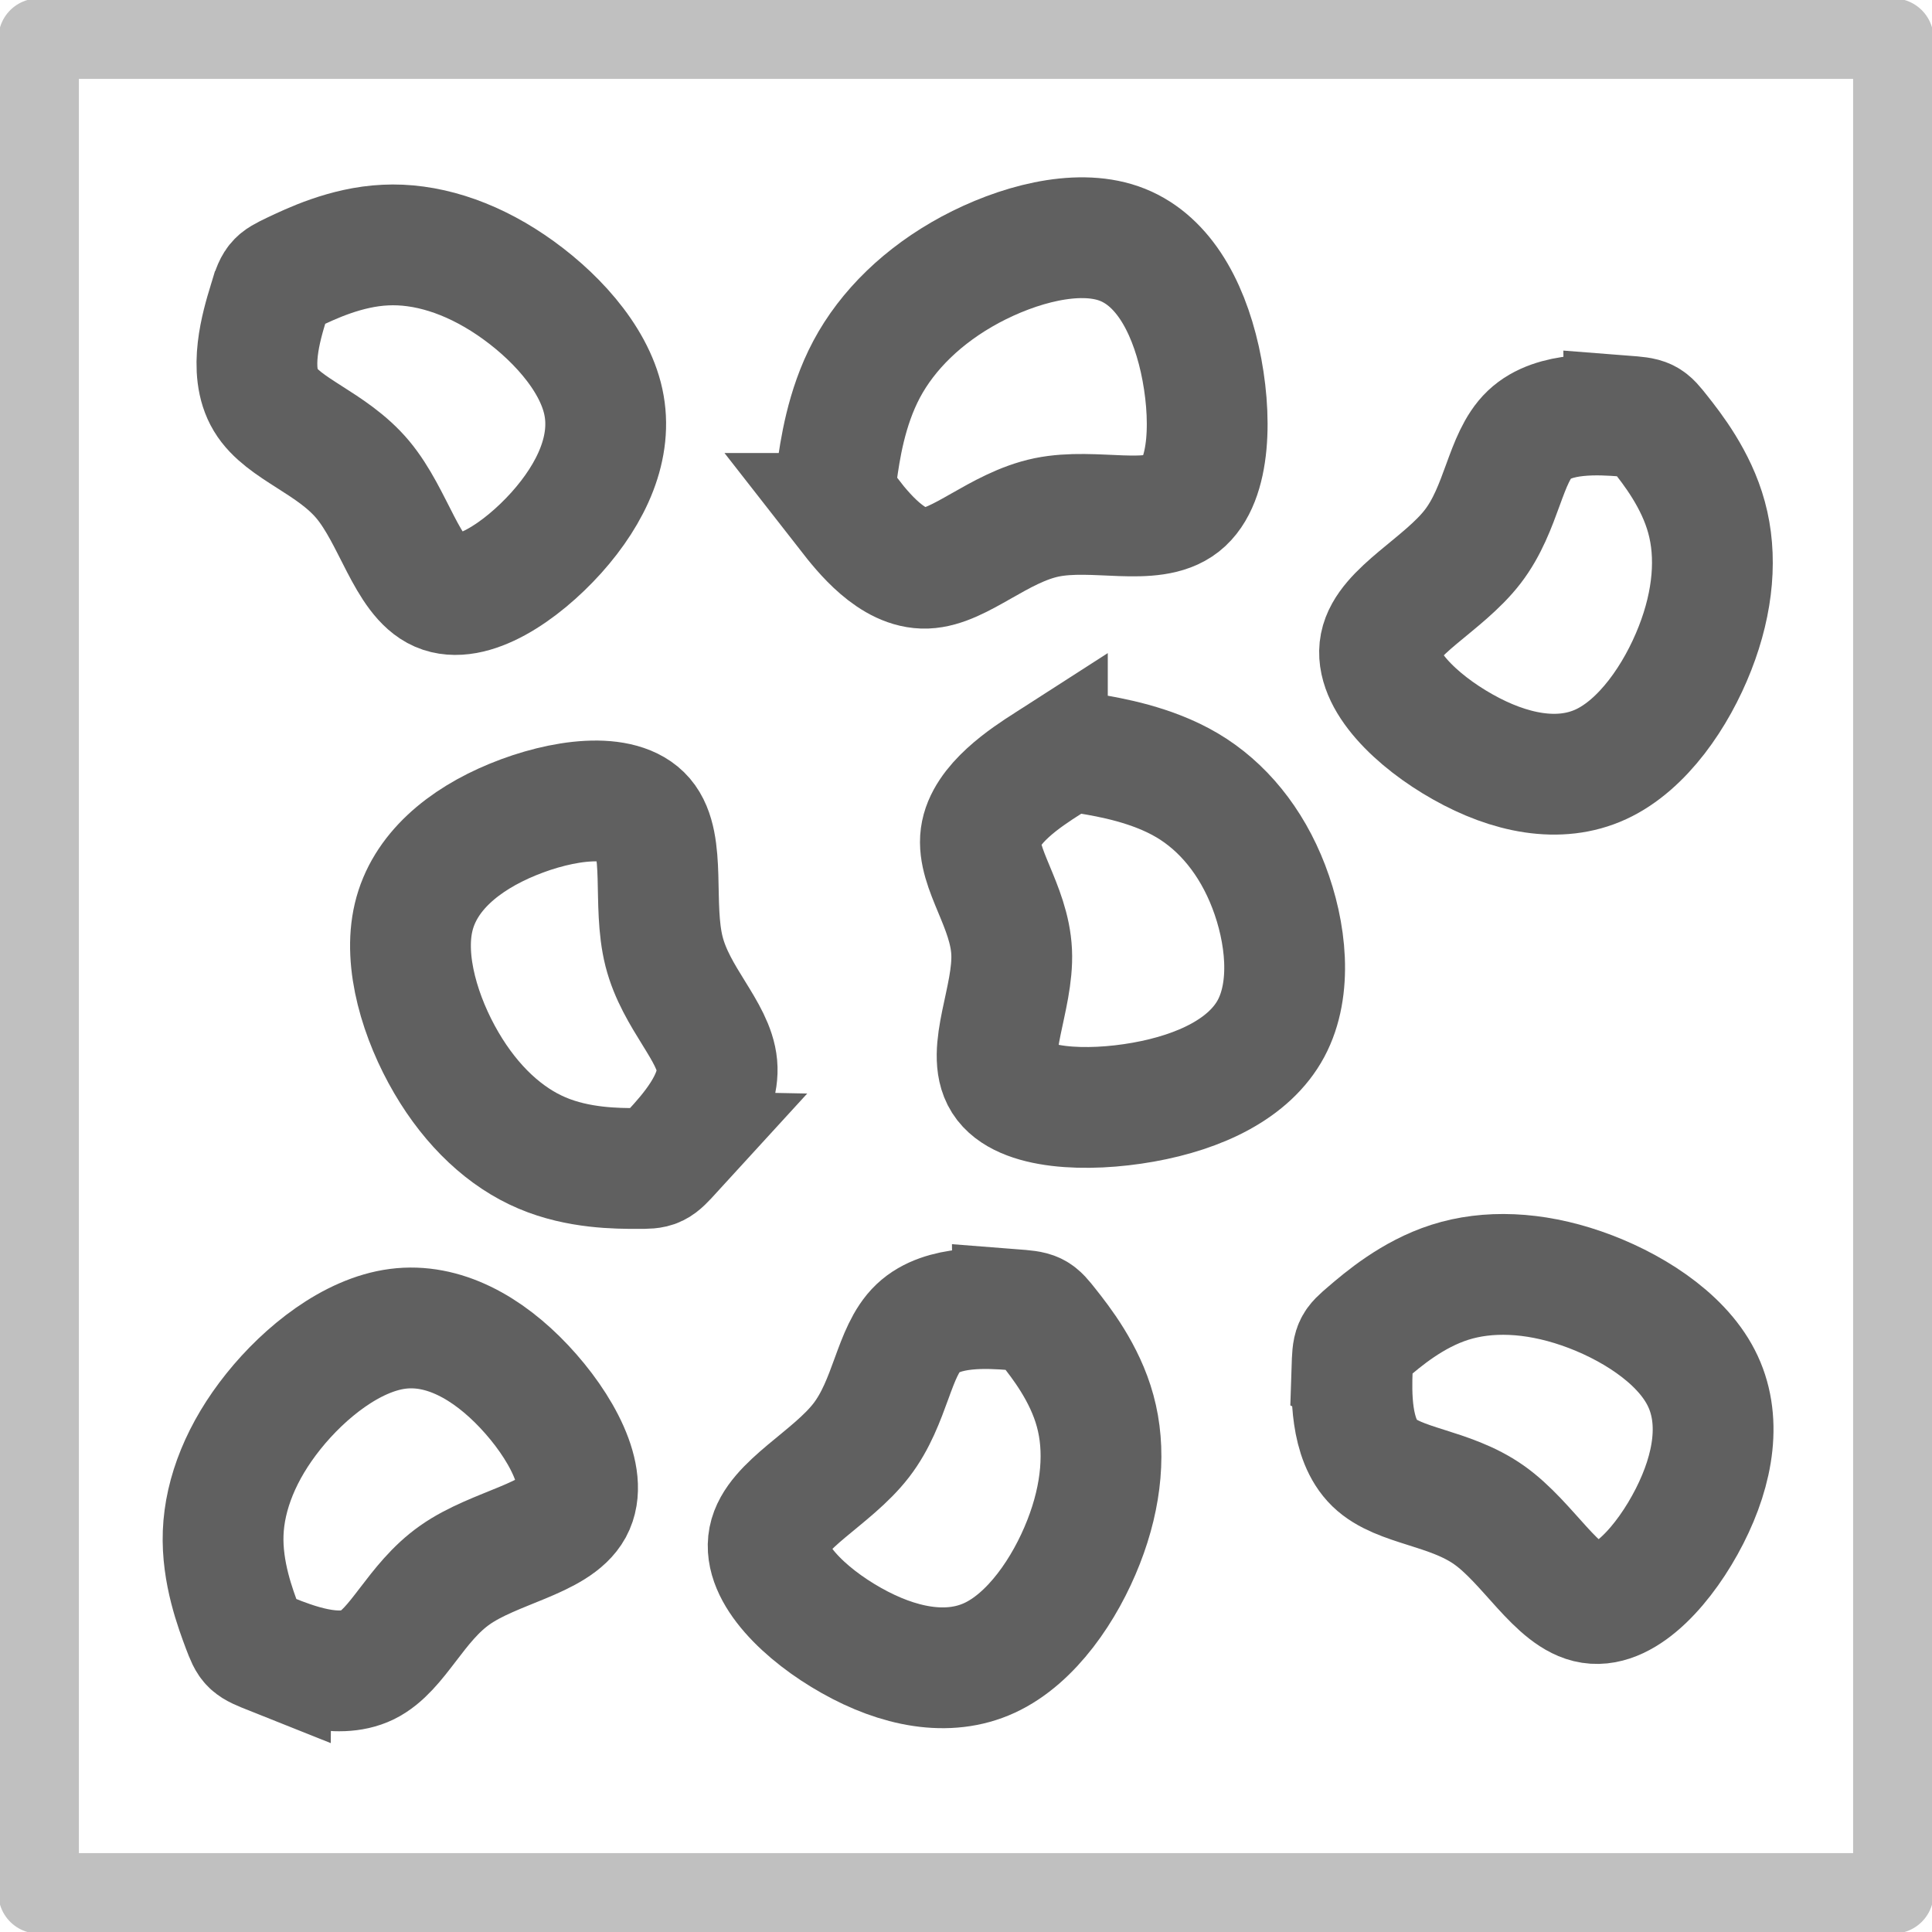 <?xml version="1.0" encoding="UTF-8" standalone="no"?>
<!-- Created with Inkscape (http://www.inkscape.org/) -->

<svg
   xmlns:dc="http://purl.org/dc/elements/1.1/"
   xmlns:cc="http://creativecommons.org/ns#"
   xmlns:rdf="http://www.w3.org/1999/02/22-rdf-syntax-ns#"
   xmlns:svg="http://www.w3.org/2000/svg"
   xmlns="http://www.w3.org/2000/svg"
   xmlns:sodipodi="http://sodipodi.sourceforge.net/DTD/sodipodi-0.dtd"
   xmlns:inkscape="http://www.inkscape.org/namespaces/inkscape"
   width="48"
   height="48"
   viewBox="0 0 12.7 12.7"
   version="1.1"
   id="svg8"
   inkscape:version="0.92.2 (5c3e80d, 2017-08-06)"
   sodipodi:docname="icon_show_plane.svg"
   inkscape:export-filename="E:\borland\src\Segmentor\icons\icon_show_plane.png"
   inkscape:export-xdpi="96"
   inkscape:export-ydpi="96">
  <defs
     id="defs2">
    <inkscape:path-effect
       only_selected="false"
       apply_with_weight="true"
       apply_no_weight="true"
       helper_size="0"
       steps="2"
       weight="33.333"
       is_visible="true"
       id="path-effect4739"
       effect="bspline" />
    <inkscape:path-effect
       effect="bspline"
       id="path-effect4518"
       is_visible="true"
       weight="33.333"
       steps="2"
       helper_size="0"
       apply_no_weight="true"
       apply_with_weight="true"
       only_selected="false" />
    <inkscape:path-effect
       effect="bspline"
       id="path-effect4512"
       is_visible="true"
       weight="33.333"
       steps="2"
       helper_size="0"
       apply_no_weight="true"
       apply_with_weight="true"
       only_selected="false" />
    <inkscape:path-effect
       effect="spiro"
       id="path-effect4508"
       is_visible="true" />
    <inkscape:path-effect
       effect="bspline"
       id="path-effect4518-3"
       is_visible="true"
       weight="33.333"
       steps="2"
       helper_size="0"
       apply_no_weight="true"
       apply_with_weight="true"
       only_selected="false" />
    <inkscape:path-effect
       effect="bspline"
       id="path-effect4518-4"
       is_visible="true"
       weight="33.333"
       steps="2"
       helper_size="0"
       apply_no_weight="true"
       apply_with_weight="true"
       only_selected="false" />
    <clipPath
       clipPathUnits="userSpaceOnUse"
       id="clipPath4735">
      <path
         style="opacity:1;fill:none;stroke:#000000;stroke-width:0.265px;stroke-linecap:butt;stroke-linejoin:miter;stroke-opacity:1"
         d="m 4.678,285.681 c -1.085,0.292 -2.167,1.084 -2.279,2.039 -0.112,0.955 0.748,2.072 0.804,3.43 0.056,1.359 -0.693,2.958 -0.221,3.805 0.472,0.847 2.165,0.939 3.65,0.638 1.485,-0.302 2.764,-0.998 3.322,-2.18 0.558,-1.182 0.397,-2.85 -0.059,-4.199 -0.456,-1.349 -1.208,-2.38 -2.127,-2.999 -0.919,-0.619 -2.005,-0.826 -3.09,-0.534 z"
         id="path4737"
         inkscape:connector-curvature="0"
         inkscape:path-effect="#path-effect4739"
         inkscape:original-d="m 4.6758463,285.18086 c -1.0828239,0.79193 -2.1656234,1.58392 -3.2492691,2.3766 0.8607788,1.11717 1.7206519,2.23376 2.5808483,3.35139 -0.7487698,1.59995 -1.4974472,3.1994 -2.2466377,4.79965 1.6930846,0.0926 3.3856938,0.1854 5.0781434,0.2785 1.2781063,-0.69643 2.556356,-1.39281 3.8341378,-2.08882 -0.160612,-1.66781 -0.321568,-3.33618 -0.482749,-5.00387 -0.7516022,-1.0306 -1.503683,-2.06123 -2.2559212,-3.09145 -1.0858701,-0.20759 -2.1721035,-0.41493 -3.2585525,-0.622 z"
         sodipodi:nodetypes="ccccccccc" />
    </clipPath>
    <inkscape:path-effect
       effect="bspline"
       id="path-effect4518-35"
       is_visible="true"
       weight="33.333"
       steps="2"
       helper_size="0"
       apply_no_weight="true"
       apply_with_weight="true"
       only_selected="false" />
    <inkscape:path-effect
       effect="bspline"
       id="path-effect4518-35-0"
       is_visible="true"
       weight="33.333"
       steps="2"
       helper_size="0"
       apply_no_weight="true"
       apply_with_weight="true"
       only_selected="false" />
    <inkscape:path-effect
       effect="bspline"
       id="path-effect4518-35-0-7"
       is_visible="true"
       weight="33.333"
       steps="2"
       helper_size="0"
       apply_no_weight="true"
       apply_with_weight="true"
       only_selected="false" />
    <inkscape:path-effect
       effect="bspline"
       id="path-effect4518-35-0-76"
       is_visible="true"
       weight="33.333"
       steps="2"
       helper_size="0"
       apply_no_weight="true"
       apply_with_weight="true"
       only_selected="false" />
    <inkscape:path-effect
       effect="bspline"
       id="path-effect4518-35-0-1"
       is_visible="true"
       weight="33.333"
       steps="2"
       helper_size="0"
       apply_no_weight="true"
       apply_with_weight="true"
       only_selected="false" />
    <inkscape:path-effect
       effect="bspline"
       id="path-effect4518-35-0-1-4"
       is_visible="true"
       weight="33.333"
       steps="2"
       helper_size="0"
       apply_no_weight="true"
       apply_with_weight="true"
       only_selected="false" />
    <inkscape:path-effect
       effect="bspline"
       id="path-effect4518-35-0-1-4-1"
       is_visible="true"
       weight="33.333"
       steps="2"
       helper_size="0"
       apply_no_weight="true"
       apply_with_weight="true"
       only_selected="false" />
    <inkscape:path-effect
       effect="bspline"
       id="path-effect4518-35-0-1-4-1-7"
       is_visible="true"
       weight="33.333"
       steps="2"
       helper_size="0"
       apply_no_weight="true"
       apply_with_weight="true"
       only_selected="false" />
    <inkscape:path-effect
       effect="bspline"
       id="path-effect4518-35-0-1-4-19"
       is_visible="true"
       weight="33.333"
       steps="2"
       helper_size="0"
       apply_no_weight="true"
       apply_with_weight="true"
       only_selected="false" />
  </defs>
  <sodipodi:namedview
     id="base"
     pagecolor="#ffffff"
     bordercolor="#666666"
     borderopacity="1.0"
     inkscape:pageopacity="0.0"
     inkscape:pageshadow="2"
     inkscape:zoom="17.54"
     inkscape:cx="18.837916"
     inkscape:cy="24"
     inkscape:document-units="mm"
     inkscape:current-layer="layer1"
     showgrid="false"
     units="px"
     inkscape:window-width="2560"
     inkscape:window-height="1537"
     inkscape:window-x="-8"
     inkscape:window-y="-8"
     inkscape:window-maximized="1"
     inkscape:pagecheckerboard="true" />
  <g
     inkscape:label="Layer 1"
     inkscape:groupmode="layer"
     id="layer1"
     transform="translate(0,-284.3)"
     style="opacity:1">
    <path
       style="opacity:1;fill:none;fill-opacity:0.392;stroke:#606060;stroke-width:0.794;stroke-linecap:butt;stroke-linejoin:miter;stroke-miterlimit:4;stroke-dasharray:none;stroke-opacity:1"
       d="m 6.885,289.32 c -0.137,0.088 -0.41,0.264 -0.438,0.476 -0.028,0.212 0.189,0.46 0.203,0.762 0.014,0.302 -0.175,0.657 -0.056,0.845 0.119,0.188 0.547,0.209 0.922,0.142 0.375,-0.067 0.698,-0.222 0.839,-0.484 0.141,-0.263 0.1,-0.633 -0.015,-0.933 -0.115,-0.3 -0.305,-0.529 -0.537,-0.666 -0.232,-0.137 -0.507,-0.184 -0.644,-0.207 -0.137,-0.023 -0.137,-0.023 -0.274,0.065 z"
       id="path4516"
       inkscape:connector-curvature="0"
       inkscape:path-effect="#path-effect4518-35"
       inkscape:original-d="m 7.0213504,289.23234 c -0.2735349,0.17591 -0.5470638,0.35183 -0.8208064,0.52791 0.2174436,0.24815 0.4346585,0.49618 0.6519549,0.74443 -0.1891487,0.3554 -0.3782741,0.71067 -0.5675291,1.06614 0.4276946,0.0205 0.8552692,0.0412 1.2828032,0.0619 0.3228658,-0.15469 0.6457678,-0.30939 0.9685517,-0.46398 -0.040573,-0.37047 -0.081233,-0.74106 -0.1219484,-1.1115 -0.1898642,-0.22892 -0.3798493,-0.45786 -0.5698742,-0.68669 -0.2743045,-0.0461 -0.5487007,-0.0922 -0.8231517,-0.13817 z"
       sodipodi:nodetypes="ccccccccc" />
    <path
       style="opacity:1;fill:none;fill-opacity:0.392;stroke:#606060;stroke-width:0.794;stroke-linecap:butt;stroke-linejoin:miter;stroke-miterlimit:4;stroke-dasharray:none;stroke-opacity:1"
       d="m 5.576,287.675 c 0.096,0.123 0.289,0.368 0.512,0.36 0.223,-0.008 0.476,-0.268 0.792,-0.334 0.316,-0.065 0.694,0.065 0.887,-0.087 0.193,-0.152 0.201,-0.586 0.12,-0.952 -0.082,-0.366 -0.254,-0.665 -0.533,-0.762 -0.279,-0.097 -0.666,0.007 -0.976,0.173 -0.31,0.167 -0.544,0.397 -0.681,0.654 -0.137,0.257 -0.176,0.541 -0.196,0.683 -0.02,0.142 -0.02,0.142 0.076,0.265 z"
       id="path4516-0-5"
       inkscape:connector-curvature="0"
       inkscape:path-effect="#path-effect4518-35-0-7"
       inkscape:original-d="m 5.479633,287.55208 c 0.1927387,0.24529 0.385489,0.4906 0.5784146,0.73608 0.2531135,-0.26086 0.5060421,-0.52154 0.7592195,-0.78232 0.3780997,0.12987 0.756001,0.25987 1.1341651,0.38983 0.00817,-0.43375 0.016426,-0.86741 0.0248,-1.30103 -0.1720617,-0.29854 -0.3441177,-0.59712 -0.5160715,-0.8956 -0.3866849,0.10374 -0.7734907,0.20758 -1.1601459,0.31146 -0.2337902,0.2299 -0.4676408,0.45987 -0.7013202,0.68995 -0.039763,0.28381 -0.079419,0.56768 -0.1190136,0.85158 z"
       sodipodi:nodetypes="ccccccccc" />
    <path
       style="opacity:1;fill:none;fill-opacity:0.392;stroke:#606060;stroke-width:0.794;stroke-linecap:butt;stroke-linejoin:miter;stroke-miterlimit:4;stroke-dasharray:none;stroke-opacity:1"
       d="m 4.42,291.868 c 0.104,-0.114 0.313,-0.342 0.293,-0.565 -0.02,-0.223 -0.27,-0.441 -0.348,-0.749 -0.078,-0.308 0.016,-0.706 -0.132,-0.879 -0.148,-0.173 -0.538,-0.121 -0.862,0.012 -0.324,0.133 -0.582,0.347 -0.652,0.642 -0.07,0.294 0.046,0.668 0.215,0.957 0.169,0.289 0.39,0.492 0.629,0.593 0.239,0.102 0.496,0.102 0.625,0.102 0.129,1.7e-4 0.129,7.2e-4 0.233,-0.113 z"
       id="path4516-0-2"
       inkscape:connector-curvature="0"
       inkscape:path-effect="#path-effect4518-35-0-76"
       inkscape:original-d="m 4.3154911,291.98222 c 0.2086905,-0.22765 0.4173065,-0.45537 0.6260932,-0.68329 -0.2496831,-0.21818 -0.4992465,-0.43617 -0.7489055,-0.6544 0.093749,-0.39792 0.1874954,-0.79571 0.2813264,-1.19371 -0.3901471,0.052 -0.7802133,0.10378 -1.1702551,0.1555 -0.2577312,0.21429 -0.5154837,0.42859 -0.7731566,0.64276 0.1166857,0.37417 0.2334605,0.74847 0.3502732,1.12258 0.2206856,0.2031 0.4414307,0.40624 0.6624303,0.60901 0.2573559,6e-4 0.514772,0.001 0.7722259,0.001 z"
       sodipodi:nodetypes="ccccccccc" />
    <path
       style="opacity:1;fill:none;fill-opacity:0.392;stroke:#606060;stroke-width:0.794;stroke-linecap:butt;stroke-linejoin:miter;stroke-miterlimit:4;stroke-dasharray:none;stroke-opacity:1"
       d="m 8.889,293.298 c -0.005,0.154 -0.015,0.463 0.146,0.619 0.161,0.156 0.492,0.158 0.752,0.341 0.26,0.183 0.448,0.546 0.673,0.58 0.225,0.035 0.487,-0.259 0.646,-0.571 0.159,-0.312 0.215,-0.643 0.076,-0.912 -0.138,-0.269 -0.471,-0.477 -0.787,-0.586 -0.316,-0.109 -0.616,-0.119 -0.864,-0.04 -0.248,0.079 -0.443,0.246 -0.541,0.33 -0.098,0.084 -0.098,0.084 -0.103,0.238 z"
       id="path4516-0-24"
       inkscape:connector-curvature="0"
       inkscape:path-effect="#path-effect4518-35-0-1"
       inkscape:original-d="m 8.8938942,293.14406 c -0.00986,0.30867 -0.01961,0.61735 -0.029354,0.92628 0.3315756,0.003 0.662918,0.005 0.9945028,0.008 0.188275,0.36289 0.376543,0.72562 0.564851,1.0886 0.261984,-0.29373 0.523985,-0.58732 0.786029,-0.88081 0.05578,-0.33051 0.111507,-0.66105 0.167282,-0.99143 -0.332408,-0.20767 -0.664957,-0.41538 -0.99742,-0.62292 -0.299748,-0.0101 -0.5995683,-0.0203 -0.8993398,-0.03 -0.1955414,0.16732 -0.3910665,0.33476 -0.5865484,0.50229 z"
       sodipodi:nodetypes="ccccccccc" />
    <path
       style="opacity:1;fill:none;fill-opacity:0.392;stroke:#606060;stroke-width:0.794;stroke-linecap:butt;stroke-linejoin:miter;stroke-miterlimit:4;stroke-dasharray:none;stroke-opacity:1"
       d="m 10.678,287.036 c -0.154,-0.011 -0.462,-0.034 -0.624,0.12 -0.162,0.154 -0.179,0.485 -0.373,0.737 -0.194,0.252 -0.564,0.425 -0.608,0.648 -0.044,0.224 0.238,0.498 0.543,0.669 0.305,0.172 0.633,0.241 0.908,0.114 0.275,-0.127 0.496,-0.45 0.618,-0.762 0.122,-0.311 0.145,-0.61 0.076,-0.861 -0.068,-0.251 -0.227,-0.453 -0.307,-0.554 -0.08,-0.101 -0.079,-0.101 -0.233,-0.113 z"
       id="path4516-0-24-2"
       inkscape:connector-curvature="0"
       inkscape:path-effect="#path-effect4518-35-0-1-4"
       inkscape:original-d="m 10.831998,287.04721 c -0.307984,-0.0228 -0.615987,-0.0455 -0.924236,-0.0682 -0.01663,0.33117 -0.03314,0.66211 -0.04976,0.99329 -0.370467,0.17288 -0.7407741,0.34576 -1.1113371,0.51867 0.2824774,0.27408 0.5648144,0.54817 0.8470431,0.8223 0.3278822,0.0696 0.655785,0.13915 0.983542,0.20874 0.221437,-0.3234 0.44291,-0.64694 0.664224,-0.9704 0.02269,-0.29906 0.0454,-0.59819 0.06769,-0.89729 -0.158965,-0.20239 -0.318049,-0.40477 -0.477224,-0.60711 z"
       sodipodi:nodetypes="ccccccccc" />
    <path
       style="opacity:1;fill:none;fill-opacity:0.392;stroke:#606060;stroke-width:0.794;stroke-linecap:butt;stroke-linejoin:miter;stroke-miterlimit:4;stroke-dasharray:none;stroke-opacity:1"
       d="m 1.783,295.173 c 0.144,0.057 0.431,0.17 0.632,0.072 0.201,-0.099 0.316,-0.41 0.576,-0.592 0.26,-0.183 0.665,-0.237 0.774,-0.437 0.109,-0.2 -0.079,-0.546 -0.319,-0.801 -0.24,-0.255 -0.532,-0.419 -0.832,-0.38 -0.3,0.039 -0.608,0.282 -0.817,0.543 -0.209,0.261 -0.32,0.539 -0.33,0.799 -0.01,0.26 0.082,0.5 0.127,0.621 0.046,0.12 0.046,0.12 0.189,0.177 z"
       id="path4516-0-24-2-5"
       inkscape:connector-curvature="0"
       inkscape:path-effect="#path-effect4518-35-0-1-4-1"
       inkscape:original-d="m 1.6389131,295.11648 c 0.2871472,0.11367 0.5743433,0.22725 0.8617751,0.3409 0.1146962,-0.31112 0.2292092,-0.62206 0.3438989,-0.93319 0.4051767,-0.0544 0.810201,-0.10895 1.2154783,-0.16341 -0.1878194,-0.34588 -0.3755018,-0.69173 -0.5630693,-1.03759 -0.2921739,-0.16428 -0.5843838,-0.32851 -0.8764414,-0.49273 -0.3078525,0.24259 -0.6157818,0.48529 -0.9235355,0.72798 -0.1108983,0.27866 -0.2218364,0.55738 -0.3323648,0.8362 0.091327,0.24061 0.1827713,0.48124 0.2743141,0.72186 z"
       sodipodi:nodetypes="ccccccccc" />
    <path
       style="opacity:1;fill:none;fill-opacity:0.392;stroke:#606060;stroke-width:0.794;stroke-linecap:butt;stroke-linejoin:miter;stroke-miterlimit:4;stroke-dasharray:none;stroke-opacity:1"
       d="m 1.764,286.293 c -0.045,0.148 -0.134,0.444 -0.018,0.636 0.115,0.192 0.435,0.28 0.639,0.524 0.204,0.244 0.292,0.643 0.501,0.734 0.209,0.091 0.537,-0.125 0.771,-0.385 0.234,-0.261 0.373,-0.566 0.309,-0.861 -0.064,-0.296 -0.332,-0.582 -0.609,-0.769 -0.277,-0.187 -0.564,-0.274 -0.824,-0.261 -0.26,0.012 -0.492,0.124 -0.608,0.179 -0.116,0.056 -0.116,0.056 -0.161,0.203 z"
       id="path4516-0-24-2-5-3"
       inkscape:connector-curvature="0"
       inkscape:path-effect="#path-effect4518-35-0-1-4-1-7"
       inkscape:original-d="m 1.8085259,286.14501 c -0.089107,0.29569 -0.1781214,0.59142 -0.2671891,0.88739 0.3196646,0.0881 0.6391307,0.17607 0.9588072,0.26418 0.088345,0.39916 0.1767237,0.79817 0.2650766,1.19743 0.3288601,-0.21626 0.6576995,-0.43237 0.9865545,-0.64836 0.1391108,-0.30496 0.2781776,-0.60995 0.4172515,-0.91479 -0.2676245,-0.28635 -0.5353777,-0.57277 -0.8030873,-0.85902 -0.2870048,-0.0871 -0.5740735,-0.17416 -0.8612041,-0.26084 -0.2320697,0.11124 -0.4641554,0.2226 -0.6962219,0.33406 z"
       sodipodi:nodetypes="ccccccccc" />
    <path
       style="opacity:1;fill:none;fill-opacity:0.392;stroke:#606060;stroke-width:0.794;stroke-linecap:butt;stroke-linejoin:miter;stroke-miterlimit:4;stroke-dasharray:none;stroke-opacity:1"
       d="m 6.659,292.91 c -0.154,-0.011 -0.462,-0.034 -0.624,0.12 -0.162,0.154 -0.179,0.485 -0.373,0.737 -0.194,0.252 -0.564,0.425 -0.608,0.648 -0.044,0.224 0.238,0.498 0.543,0.669 0.305,0.172 0.633,0.241 0.908,0.114 0.275,-0.127 0.496,-0.45 0.618,-0.762 0.122,-0.311 0.145,-0.61 0.076,-0.861 -0.068,-0.251 -0.227,-0.453 -0.307,-0.554 -0.08,-0.101 -0.079,-0.101 -0.233,-0.113 z"
       id="path4516-0-24-2-3"
       inkscape:connector-curvature="0"
       inkscape:path-effect="#path-effect4518-35-0-1-4-19"
       inkscape:original-d="m 6.813371,292.92162 c -0.307984,-0.0228 -0.615987,-0.0455 -0.9242369,-0.0682 -0.01663,0.33117 -0.03314,0.66211 -0.04976,0.99329 -0.370467,0.17288 -0.7407743,0.34576 -1.1113373,0.51867 0.2824774,0.27408 0.5648143,0.54817 0.8470433,0.8223 0.327882,0.0696 0.6557859,0.13915 0.9835429,0.20874 0.221437,-0.3234 0.44291,-0.64694 0.664224,-0.9704 0.02269,-0.29906 0.0454,-0.59819 0.06769,-0.89729 -0.158965,-0.20239 -0.318049,-0.40477 -0.477224,-0.60711 z"
       sodipodi:nodetypes="ccccccccc" />
    <rect
       style="fill:none;fill-opacity:0.498;fill-rule:nonzero;stroke:#c0c0c0;stroke-width:0.529;stroke-linecap:round;stroke-linejoin:round;stroke-miterlimit:4;stroke-dasharray:none;stroke-dashoffset:0;stroke-opacity:1"
       id="rect838"
       width="12.192"
       height="12.192"
       x="0.254"
       y="284.554" />
  </g>
</svg>
